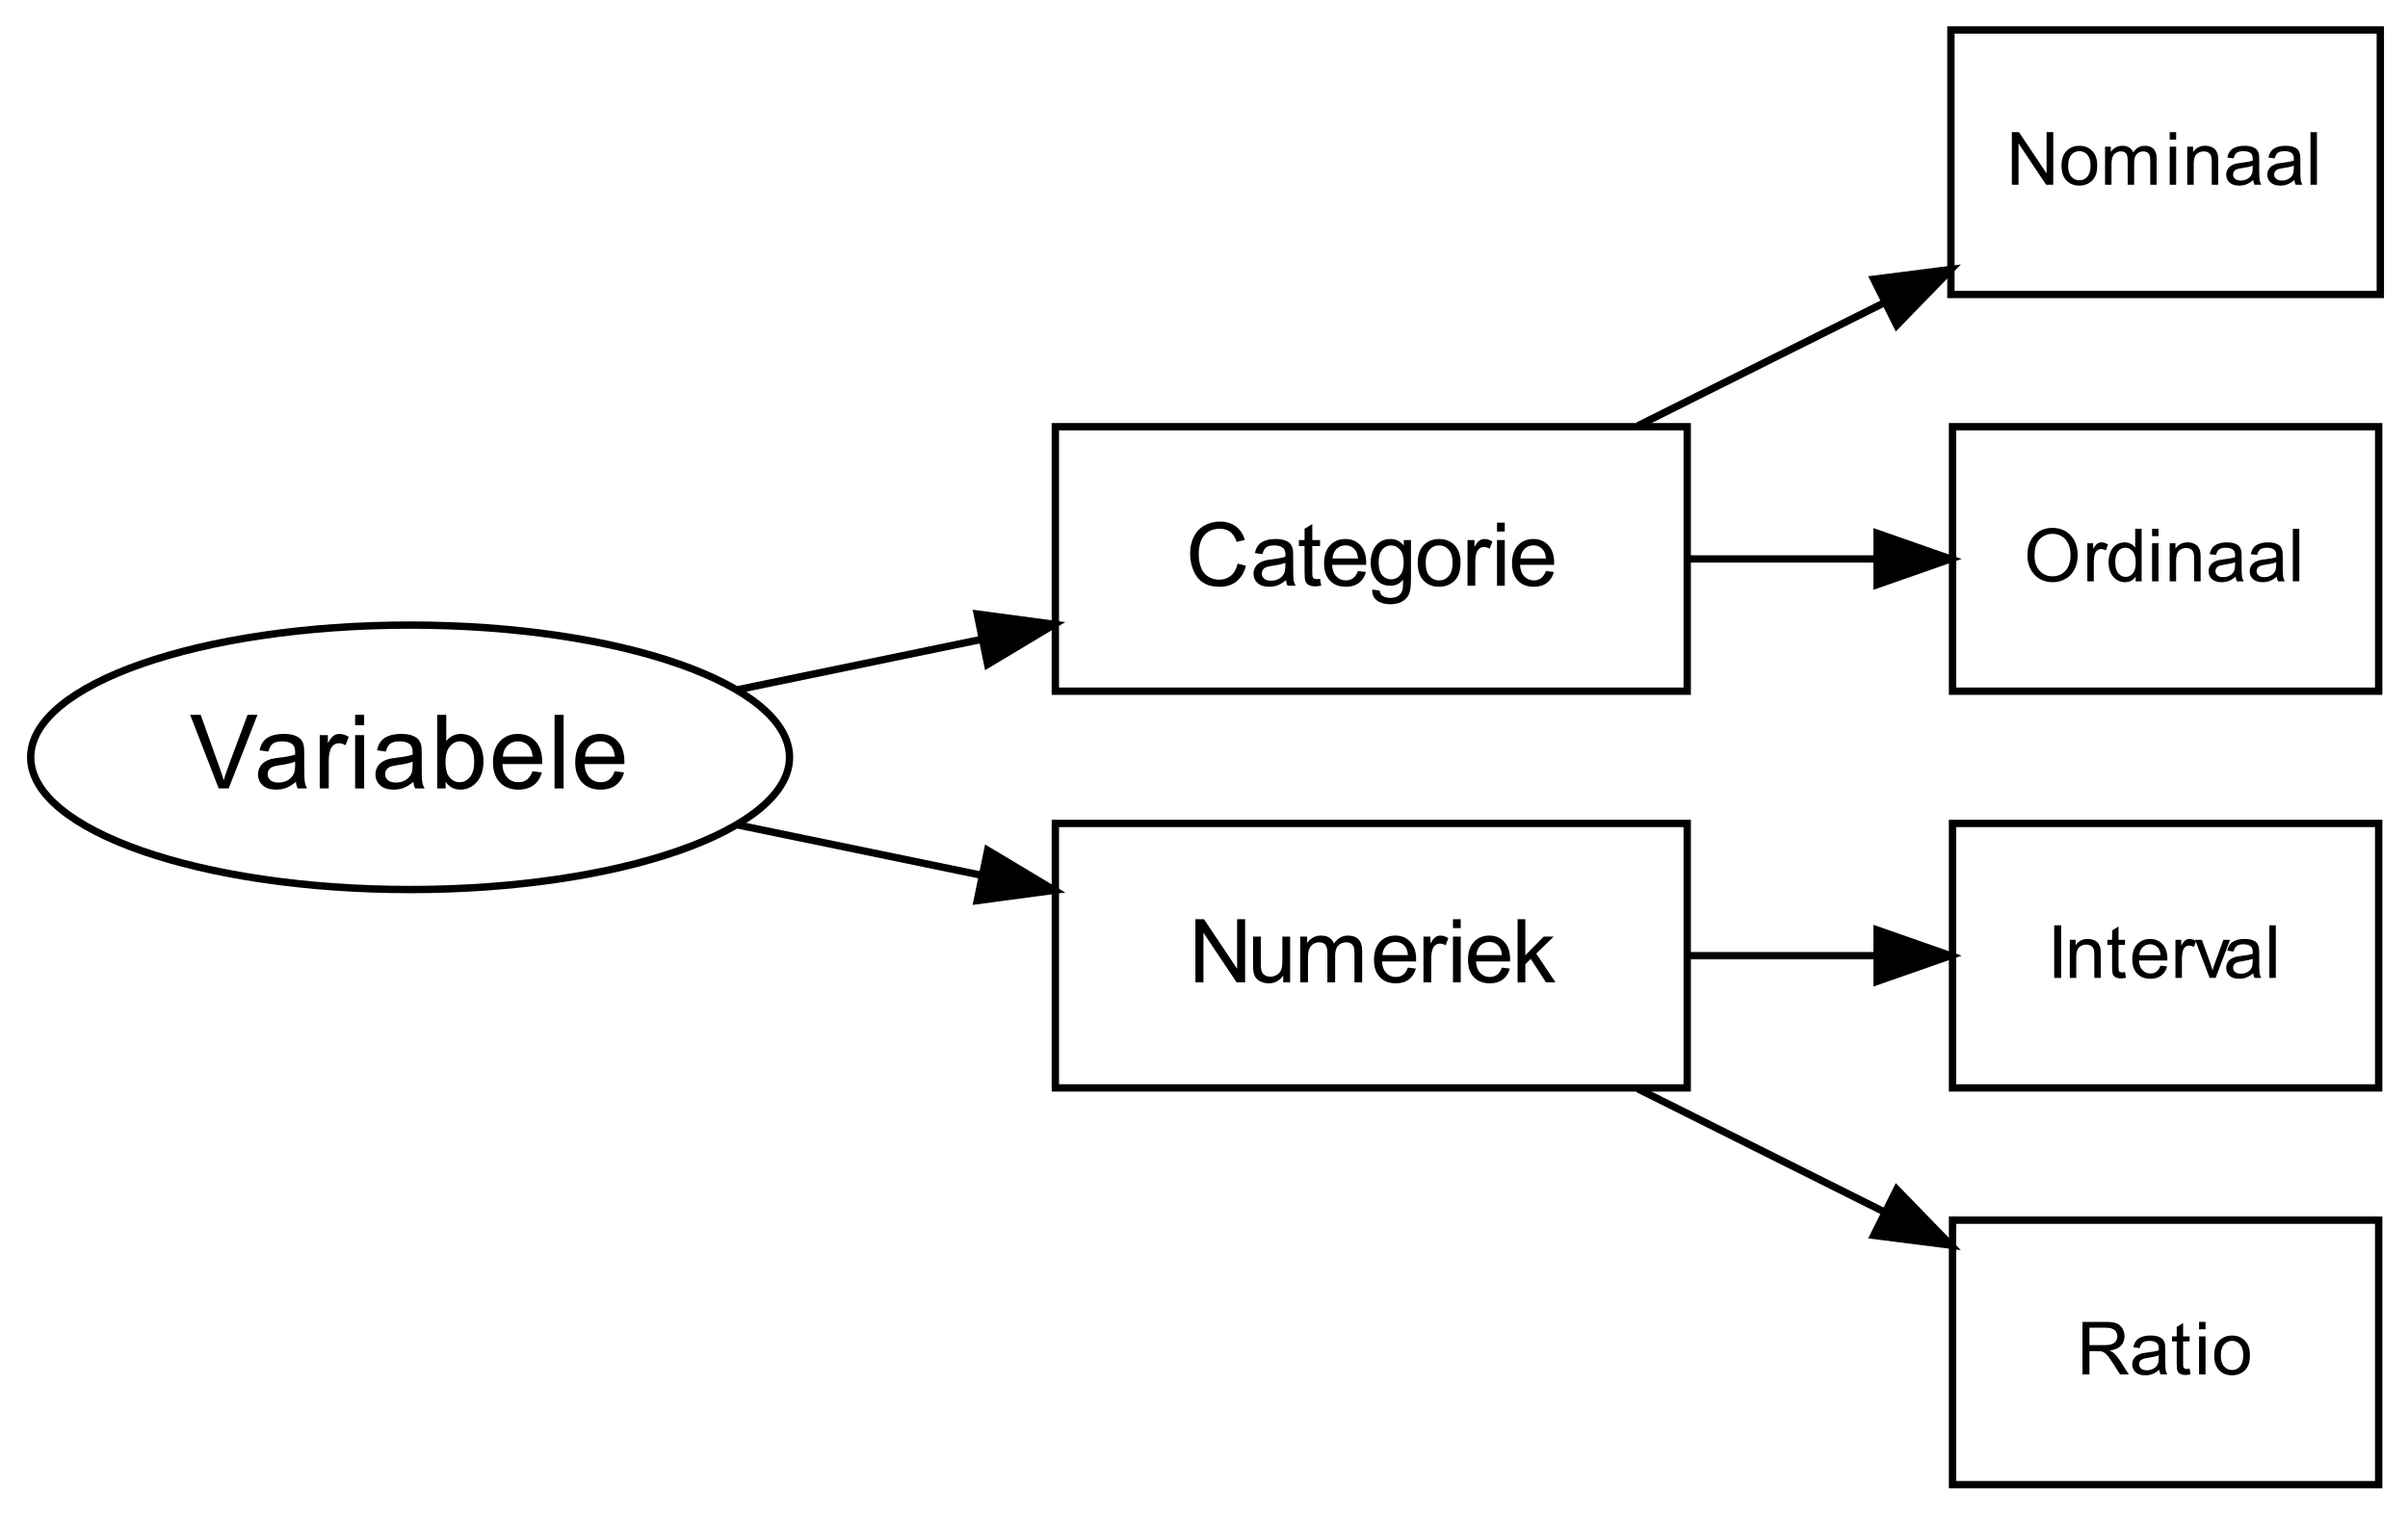 <?xml version="1.0" encoding="UTF-8"?>
<svg xmlns="http://www.w3.org/2000/svg" xmlns:xlink="http://www.w3.org/1999/xlink" width="410pt" height="258pt" viewBox="0 0 410 258" version="1.1">
<defs>
<g>
<symbol overflow="visible" id="glyph0-0">
<path style="stroke:none;" d="M 2.188 0 L 2.188 -10.941 L 10.941 -10.941 L 10.941 0 Z M 2.461 -0.273 L 10.668 -0.273 L 10.668 -10.668 L 2.461 -10.668 Z M 2.461 -0.273 "/>
</symbol>
<symbol overflow="visible" id="glyph0-1">
<path style="stroke:none;" d="M 4.934 0 L 0.078 -12.531 L 1.871 -12.531 L 5.129 -3.43 C 5.387 -2.695 5.609 -2.012 5.789 -1.375 C 5.98 -2.059 6.203 -2.742 6.461 -3.43 L 9.848 -12.531 L 11.539 -12.531 L 6.633 0 Z M 4.934 0 "/>
</symbol>
<symbol overflow="visible" id="glyph0-2">
<path style="stroke:none;" d="M 7.078 -1.121 C 6.508 -0.633 5.957 -0.293 5.43 -0.094 C 4.902 0.105 4.336 0.203 3.734 0.207 C 2.734 0.203 1.969 -0.035 1.434 -0.523 C 0.898 -1.008 0.633 -1.633 0.633 -2.395 C 0.633 -2.836 0.73 -3.242 0.934 -3.609 C 1.133 -3.977 1.398 -4.27 1.73 -4.496 C 2.055 -4.715 2.426 -4.883 2.84 -5 C 3.141 -5.078 3.598 -5.156 4.207 -5.23 C 5.449 -5.375 6.363 -5.551 6.949 -5.762 C 6.953 -5.969 6.953 -6.105 6.957 -6.164 C 6.953 -6.789 6.809 -7.23 6.523 -7.488 C 6.125 -7.836 5.543 -8.008 4.77 -8.012 C 4.043 -8.008 3.508 -7.883 3.164 -7.629 C 2.82 -7.375 2.566 -6.926 2.402 -6.281 L 0.898 -6.488 C 1.031 -7.129 1.258 -7.648 1.57 -8.047 C 1.883 -8.441 2.336 -8.75 2.93 -8.965 C 3.523 -9.176 4.211 -9.281 4.992 -9.285 C 5.766 -9.281 6.395 -9.191 6.883 -9.012 C 7.363 -8.828 7.719 -8.598 7.949 -8.32 C 8.176 -8.043 8.336 -7.691 8.43 -7.273 C 8.477 -7.008 8.5 -6.535 8.504 -5.855 L 8.504 -3.805 C 8.5 -2.371 8.535 -1.469 8.602 -1.09 C 8.668 -0.707 8.797 -0.344 8.992 0 L 7.387 0 C 7.227 -0.32 7.125 -0.691 7.078 -1.121 Z M 6.949 -4.555 C 6.391 -4.324 5.551 -4.133 4.438 -3.977 C 3.801 -3.883 3.355 -3.781 3.094 -3.668 C 2.832 -3.551 2.629 -3.383 2.488 -3.168 C 2.344 -2.945 2.273 -2.703 2.273 -2.438 C 2.273 -2.023 2.426 -1.68 2.738 -1.41 C 3.047 -1.133 3.504 -0.996 4.102 -1 C 4.695 -0.996 5.223 -1.125 5.684 -1.387 C 6.145 -1.645 6.484 -2 6.703 -2.453 C 6.867 -2.801 6.949 -3.312 6.949 -3.992 Z M 6.949 -4.555 "/>
</symbol>
<symbol overflow="visible" id="glyph0-3">
<path style="stroke:none;" d="M 1.137 0 L 1.137 -9.078 L 2.523 -9.078 L 2.523 -7.703 C 2.871 -8.344 3.195 -8.77 3.5 -8.977 C 3.797 -9.18 4.129 -9.281 4.488 -9.285 C 5.004 -9.281 5.531 -9.117 6.07 -8.789 L 5.539 -7.359 C 5.16 -7.582 4.785 -7.691 4.41 -7.695 C 4.07 -7.691 3.77 -7.59 3.504 -7.391 C 3.234 -7.184 3.043 -6.902 2.934 -6.547 C 2.758 -5.996 2.672 -5.398 2.676 -4.754 L 2.676 0 Z M 1.137 0 "/>
</symbol>
<symbol overflow="visible" id="glyph0-4">
<path style="stroke:none;" d="M 1.164 -10.762 L 1.164 -12.531 L 2.703 -12.531 L 2.703 -10.762 Z M 1.164 0 L 1.164 -9.078 L 2.703 -9.078 L 2.703 0 Z M 1.164 0 "/>
</symbol>
<symbol overflow="visible" id="glyph0-5">
<path style="stroke:none;" d="M 2.574 0 L 1.145 0 L 1.145 -12.531 L 2.684 -12.531 L 2.684 -8.062 C 3.332 -8.875 4.16 -9.281 5.172 -9.285 C 5.727 -9.281 6.254 -9.168 6.754 -8.945 C 7.25 -8.719 7.66 -8.402 7.988 -7.996 C 8.309 -7.586 8.562 -7.094 8.746 -6.523 C 8.926 -5.945 9.016 -5.332 9.02 -4.676 C 9.016 -3.121 8.633 -1.918 7.863 -1.066 C 7.094 -0.219 6.168 0.203 5.094 0.207 C 4.02 0.203 3.18 -0.242 2.574 -1.137 Z M 2.555 -4.609 C 2.555 -3.52 2.703 -2.734 3 -2.25 C 3.484 -1.453 4.137 -1.055 4.965 -1.059 C 5.637 -1.055 6.219 -1.348 6.711 -1.934 C 7.195 -2.52 7.441 -3.391 7.445 -4.547 C 7.441 -5.73 7.207 -6.605 6.738 -7.172 C 6.27 -7.734 5.699 -8.016 5.035 -8.02 C 4.359 -8.016 3.777 -7.723 3.289 -7.141 C 2.797 -6.555 2.555 -5.711 2.555 -4.609 Z M 2.555 -4.609 "/>
</symbol>
<symbol overflow="visible" id="glyph0-6">
<path style="stroke:none;" d="M 7.367 -2.922 L 8.957 -2.727 C 8.703 -1.793 8.238 -1.074 7.562 -0.562 C 6.883 -0.051 6.016 0.203 4.965 0.207 C 3.637 0.203 2.586 -0.203 1.809 -1.02 C 1.027 -1.84 0.637 -2.984 0.641 -4.461 C 0.637 -5.984 1.031 -7.172 1.82 -8.02 C 2.605 -8.859 3.625 -9.281 4.883 -9.285 C 6.094 -9.281 7.086 -8.867 7.855 -8.043 C 8.625 -7.215 9.012 -6.051 9.012 -4.555 C 9.012 -4.461 9.008 -4.324 9 -4.145 L 2.23 -4.145 C 2.285 -3.145 2.566 -2.383 3.078 -1.852 C 3.582 -1.32 4.215 -1.055 4.977 -1.059 C 5.535 -1.055 6.016 -1.203 6.418 -1.504 C 6.816 -1.797 7.133 -2.27 7.367 -2.922 Z M 2.316 -5.41 L 7.387 -5.41 C 7.316 -6.172 7.121 -6.746 6.805 -7.129 C 6.312 -7.719 5.68 -8.016 4.898 -8.02 C 4.191 -8.016 3.598 -7.777 3.117 -7.309 C 2.633 -6.832 2.363 -6.199 2.316 -5.41 Z M 2.316 -5.41 "/>
</symbol>
<symbol overflow="visible" id="glyph0-7">
<path style="stroke:none;" d="M 1.121 0 L 1.121 -12.531 L 2.66 -12.531 L 2.66 0 Z M 1.121 0 "/>
</symbol>
<symbol overflow="visible" id="glyph1-0">
<path style="stroke:none;" d="M 1.875 0 L 1.875 -9.379 L 9.379 -9.379 L 9.379 0 Z M 2.109 -0.234 L 9.145 -0.234 L 9.145 -9.145 L 2.109 -9.145 Z M 2.109 -0.234 "/>
</symbol>
<symbol overflow="visible" id="glyph1-1">
<path style="stroke:none;" d="M 8.82 -3.766 L 10.242 -3.406 C 9.945 -2.234 9.406 -1.344 8.633 -0.734 C 7.855 -0.121 6.91 0.18 5.797 0.184 C 4.633 0.18 3.691 -0.051 2.969 -0.523 C 2.242 -0.992 1.691 -1.676 1.312 -2.57 C 0.934 -3.465 0.742 -4.426 0.746 -5.453 C 0.742 -6.566 0.957 -7.543 1.387 -8.379 C 1.812 -9.211 2.422 -9.844 3.211 -10.277 C 4 -10.707 4.867 -10.922 5.816 -10.926 C 6.891 -10.922 7.793 -10.648 8.527 -10.105 C 9.258 -9.555 9.77 -8.785 10.059 -7.797 L 8.66 -7.465 C 8.41 -8.246 8.047 -8.812 7.578 -9.172 C 7.102 -9.523 6.508 -9.703 5.789 -9.707 C 4.961 -9.703 4.27 -9.504 3.719 -9.113 C 3.16 -8.715 2.77 -8.184 2.547 -7.52 C 2.32 -6.848 2.207 -6.16 2.211 -5.457 C 2.207 -4.543 2.34 -3.746 2.609 -3.066 C 2.875 -2.379 3.289 -1.871 3.852 -1.535 C 4.41 -1.199 5.02 -1.031 5.68 -1.031 C 6.473 -1.031 7.148 -1.258 7.699 -1.719 C 8.25 -2.176 8.621 -2.859 8.82 -3.766 Z M 8.82 -3.766 "/>
</symbol>
<symbol overflow="visible" id="glyph1-2">
<path style="stroke:none;" d="M 6.066 -0.961 C 5.574 -0.543 5.105 -0.246 4.656 -0.078 C 4.203 0.094 3.719 0.176 3.203 0.176 C 2.344 0.176 1.688 -0.031 1.23 -0.449 C 0.77 -0.867 0.539 -1.402 0.543 -2.051 C 0.539 -2.434 0.625 -2.781 0.801 -3.098 C 0.973 -3.41 1.199 -3.664 1.484 -3.855 C 1.762 -4.043 2.078 -4.184 2.434 -4.285 C 2.688 -4.352 3.078 -4.418 3.605 -4.484 C 4.668 -4.609 5.453 -4.762 5.957 -4.938 C 5.961 -5.117 5.965 -5.23 5.965 -5.281 C 5.965 -5.816 5.84 -6.195 5.59 -6.418 C 5.254 -6.715 4.754 -6.867 4.09 -6.867 C 3.465 -6.867 3.004 -6.758 2.711 -6.539 C 2.414 -6.32 2.195 -5.934 2.059 -5.387 L 0.77 -5.562 C 0.883 -6.109 1.078 -6.555 1.348 -6.898 C 1.613 -7.234 2 -7.496 2.512 -7.68 C 3.016 -7.863 3.605 -7.957 4.277 -7.957 C 4.941 -7.957 5.48 -7.879 5.898 -7.723 C 6.309 -7.566 6.613 -7.367 6.812 -7.133 C 7.008 -6.891 7.145 -6.594 7.227 -6.234 C 7.266 -6.008 7.289 -5.602 7.289 -5.02 L 7.289 -3.262 C 7.289 -2.031 7.316 -1.254 7.375 -0.934 C 7.43 -0.605 7.539 -0.297 7.707 0 L 6.332 0 C 6.191 -0.273 6.102 -0.594 6.066 -0.961 Z M 5.957 -3.906 C 5.477 -3.707 4.758 -3.539 3.805 -3.406 C 3.258 -3.324 2.875 -3.238 2.652 -3.141 C 2.426 -3.043 2.254 -2.898 2.133 -2.715 C 2.008 -2.523 1.945 -2.316 1.949 -2.09 C 1.945 -1.734 2.078 -1.441 2.348 -1.207 C 2.609 -0.973 3 -0.855 3.516 -0.855 C 4.023 -0.855 4.473 -0.965 4.871 -1.188 C 5.262 -1.41 5.555 -1.715 5.746 -2.102 C 5.883 -2.398 5.953 -2.84 5.957 -3.422 Z M 5.957 -3.906 "/>
</symbol>
<symbol overflow="visible" id="glyph1-3">
<path style="stroke:none;" d="M 3.867 -1.18 L 4.059 -0.016 C 3.688 0.062 3.355 0.098 3.062 0.102 C 2.582 0.098 2.211 0.027 1.949 -0.125 C 1.684 -0.273 1.496 -0.473 1.391 -0.719 C 1.281 -0.965 1.23 -1.484 1.23 -2.277 L 1.23 -6.754 L 0.266 -6.754 L 0.266 -7.781 L 1.23 -7.781 L 1.23 -9.707 L 2.543 -10.5 L 2.543 -7.781 L 3.867 -7.781 L 3.867 -6.754 L 2.543 -6.754 L 2.543 -2.207 C 2.543 -1.828 2.566 -1.586 2.613 -1.48 C 2.66 -1.371 2.734 -1.285 2.84 -1.223 C 2.941 -1.156 3.09 -1.125 3.289 -1.129 C 3.434 -1.125 3.629 -1.141 3.867 -1.18 Z M 3.867 -1.18 "/>
</symbol>
<symbol overflow="visible" id="glyph1-4">
<path style="stroke:none;" d="M 6.316 -2.508 L 7.68 -2.336 C 7.461 -1.539 7.062 -0.922 6.484 -0.484 C 5.902 -0.043 5.16 0.176 4.258 0.176 C 3.117 0.176 2.215 -0.172 1.551 -0.875 C 0.883 -1.57 0.551 -2.555 0.551 -3.824 C 0.551 -5.133 0.887 -6.148 1.559 -6.871 C 2.23 -7.594 3.105 -7.957 4.184 -7.957 C 5.223 -7.957 6.07 -7.602 6.734 -6.895 C 7.391 -6.184 7.723 -5.188 7.723 -3.906 C 7.723 -3.824 7.719 -3.707 7.715 -3.555 L 1.914 -3.555 C 1.957 -2.695 2.199 -2.039 2.637 -1.59 C 3.07 -1.133 3.613 -0.906 4.266 -0.91 C 4.746 -0.906 5.156 -1.035 5.5 -1.289 C 5.84 -1.543 6.113 -1.949 6.316 -2.508 Z M 1.984 -4.637 L 6.332 -4.637 C 6.27 -5.289 6.102 -5.781 5.832 -6.109 C 5.41 -6.617 4.867 -6.871 4.199 -6.875 C 3.59 -6.871 3.078 -6.668 2.668 -6.266 C 2.254 -5.855 2.027 -5.312 1.984 -4.637 Z M 1.984 -4.637 "/>
</symbol>
<symbol overflow="visible" id="glyph1-5">
<path style="stroke:none;" d="M 0.746 0.645 L 2.031 0.836 C 2.082 1.23 2.23 1.52 2.477 1.699 C 2.801 1.941 3.246 2.062 3.816 2.066 C 4.426 2.062 4.898 1.941 5.23 1.699 C 5.562 1.453 5.789 1.109 5.906 0.676 C 5.973 0.402 6.004 -0.16 6 -1.02 C 5.422 -0.34 4.703 0 3.848 0 C 2.773 0 1.945 -0.383 1.363 -1.156 C 0.773 -1.926 0.48 -2.852 0.484 -3.934 C 0.48 -4.672 0.613 -5.359 0.887 -5.988 C 1.152 -6.617 1.543 -7.102 2.055 -7.445 C 2.562 -7.785 3.164 -7.957 3.855 -7.957 C 4.77 -7.957 5.523 -7.586 6.125 -6.844 L 6.125 -7.781 L 7.344 -7.781 L 7.344 -1.055 C 7.34 0.156 7.219 1.012 6.973 1.52 C 6.723 2.02 6.328 2.418 5.797 2.715 C 5.258 3.004 4.602 3.152 3.824 3.156 C 2.895 3.152 2.145 2.945 1.574 2.531 C 1 2.113 0.723 1.484 0.746 0.645 Z M 1.84 -4.031 C 1.84 -3.008 2.039 -2.262 2.445 -1.793 C 2.848 -1.324 3.359 -1.09 3.973 -1.09 C 4.574 -1.09 5.078 -1.32 5.492 -1.789 C 5.898 -2.254 6.105 -2.988 6.109 -3.984 C 6.105 -4.938 5.895 -5.656 5.477 -6.141 C 5.051 -6.625 4.543 -6.867 3.949 -6.867 C 3.363 -6.867 2.863 -6.629 2.453 -6.152 C 2.043 -5.676 1.84 -4.969 1.84 -4.031 Z M 1.84 -4.031 "/>
</symbol>
<symbol overflow="visible" id="glyph1-6">
<path style="stroke:none;" d="M 0.5 -3.891 C 0.496 -5.328 0.898 -6.395 1.699 -7.094 C 2.367 -7.668 3.184 -7.957 4.148 -7.957 C 5.219 -7.957 6.09 -7.605 6.77 -6.906 C 7.445 -6.203 7.785 -5.234 7.789 -4 C 7.785 -2.996 7.637 -2.207 7.336 -1.637 C 7.035 -1.059 6.598 -0.613 6.023 -0.301 C 5.449 0.02 4.824 0.176 4.148 0.176 C 3.055 0.176 2.172 -0.172 1.504 -0.871 C 0.832 -1.566 0.496 -2.574 0.5 -3.891 Z M 1.855 -3.891 C 1.852 -2.891 2.066 -2.145 2.504 -1.652 C 2.934 -1.156 3.484 -0.906 4.148 -0.91 C 4.801 -0.906 5.344 -1.156 5.781 -1.656 C 6.215 -2.152 6.434 -2.91 6.434 -3.934 C 6.434 -4.895 6.215 -5.625 5.777 -6.121 C 5.34 -6.617 4.797 -6.867 4.148 -6.867 C 3.484 -6.867 2.934 -6.617 2.504 -6.125 C 2.066 -5.629 1.852 -4.887 1.855 -3.891 Z M 1.855 -3.891 "/>
</symbol>
<symbol overflow="visible" id="glyph1-7">
<path style="stroke:none;" d="M 0.973 0 L 0.973 -7.781 L 2.16 -7.781 L 2.16 -6.602 C 2.461 -7.152 2.742 -7.516 3 -7.691 C 3.258 -7.867 3.539 -7.957 3.848 -7.957 C 4.289 -7.957 4.742 -7.812 5.203 -7.531 L 4.75 -6.309 C 4.426 -6.496 4.102 -6.59 3.781 -6.594 C 3.488 -6.59 3.23 -6.504 3.004 -6.332 C 2.773 -6.156 2.609 -5.918 2.512 -5.613 C 2.363 -5.145 2.289 -4.629 2.293 -4.074 L 2.293 0 Z M 0.973 0 "/>
</symbol>
<symbol overflow="visible" id="glyph1-8">
<path style="stroke:none;" d="M 0.996 -9.227 L 0.996 -10.742 L 2.316 -10.742 L 2.316 -9.227 Z M 0.996 0 L 0.996 -7.781 L 2.316 -7.781 L 2.316 0 Z M 0.996 0 "/>
</symbol>
<symbol overflow="visible" id="glyph1-9">
<path style="stroke:none;" d="M 1.145 0 L 1.145 -10.742 L 2.602 -10.742 L 8.242 -2.309 L 8.242 -10.742 L 9.605 -10.742 L 9.605 0 L 8.148 0 L 2.508 -8.441 L 2.508 0 Z M 1.145 0 "/>
</symbol>
<symbol overflow="visible" id="glyph1-10">
<path style="stroke:none;" d="M 6.09 0 L 6.09 -1.145 C 5.48 -0.262 4.66 0.176 3.621 0.176 C 3.16 0.176 2.73 0.09 2.332 -0.086 C 1.934 -0.262 1.637 -0.484 1.445 -0.75 C 1.25 -1.016 1.113 -1.34 1.039 -1.73 C 0.984 -1.984 0.961 -2.395 0.961 -2.961 L 0.961 -7.781 L 2.277 -7.781 L 2.277 -3.465 C 2.273 -2.773 2.301 -2.312 2.359 -2.074 C 2.441 -1.727 2.617 -1.453 2.887 -1.258 C 3.152 -1.059 3.484 -0.961 3.883 -0.961 C 4.277 -0.961 4.648 -1.059 4.996 -1.262 C 5.34 -1.461 5.586 -1.738 5.73 -2.09 C 5.875 -2.438 5.945 -2.945 5.949 -3.613 L 5.949 -7.781 L 7.27 -7.781 L 7.27 0 Z M 6.09 0 "/>
</symbol>
<symbol overflow="visible" id="glyph1-11">
<path style="stroke:none;" d="M 0.988 0 L 0.988 -7.781 L 2.168 -7.781 L 2.168 -6.691 C 2.41 -7.07 2.734 -7.375 3.141 -7.609 C 3.547 -7.84 4.008 -7.957 4.527 -7.957 C 5.102 -7.957 5.574 -7.836 5.945 -7.598 C 6.312 -7.355 6.574 -7.02 6.727 -6.594 C 7.34 -7.5 8.141 -7.957 9.129 -7.957 C 9.902 -7.957 10.496 -7.742 10.91 -7.316 C 11.324 -6.887 11.531 -6.227 11.535 -5.34 L 11.535 0 L 10.223 0 L 10.223 -4.902 C 10.219 -5.426 10.176 -5.805 10.094 -6.039 C 10.004 -6.27 9.848 -6.457 9.629 -6.602 C 9.402 -6.738 9.141 -6.809 8.836 -6.812 C 8.289 -6.809 7.832 -6.625 7.473 -6.266 C 7.109 -5.898 6.93 -5.316 6.934 -4.52 L 6.934 0 L 5.613 0 L 5.613 -5.055 C 5.613 -5.637 5.504 -6.074 5.289 -6.371 C 5.074 -6.66 4.723 -6.809 4.234 -6.812 C 3.863 -6.809 3.52 -6.711 3.207 -6.52 C 2.887 -6.32 2.66 -6.035 2.52 -5.664 C 2.379 -5.285 2.309 -4.742 2.309 -4.039 L 2.309 0 Z M 0.988 0 "/>
</symbol>
<symbol overflow="visible" id="glyph1-12">
<path style="stroke:none;" d="M 0.996 0 L 0.996 -10.742 L 2.316 -10.742 L 2.316 -4.617 L 5.438 -7.781 L 7.145 -7.781 L 4.168 -4.895 L 7.445 0 L 5.816 0 L 3.246 -3.98 L 2.316 -3.086 L 2.316 0 Z M 0.996 0 "/>
</symbol>
<symbol overflow="visible" id="glyph2-0">
<path style="stroke:none;" d="M 1.562 0 L 1.562 -7.816 L 7.816 -7.816 L 7.816 0 Z M 1.758 -0.195 L 7.621 -0.195 L 7.621 -7.621 L 1.758 -7.621 Z M 1.758 -0.195 "/>
</symbol>
<symbol overflow="visible" id="glyph2-1">
<path style="stroke:none;" d="M 0.953 0 L 0.953 -8.953 L 2.168 -8.953 L 6.871 -1.922 L 6.871 -8.953 L 8.004 -8.953 L 8.004 0 L 6.789 0 L 2.09 -7.035 L 2.09 0 Z M 0.953 0 "/>
</symbol>
<symbol overflow="visible" id="glyph2-2">
<path style="stroke:none;" d="M 0.414 -3.242 C 0.41 -4.438 0.746 -5.328 1.418 -5.91 C 1.973 -6.391 2.652 -6.633 3.457 -6.633 C 4.348 -6.633 5.074 -6.34 5.641 -5.754 C 6.207 -5.168 6.492 -4.359 6.492 -3.332 C 6.492 -2.496 6.363 -1.84 6.113 -1.363 C 5.859 -0.883 5.496 -0.512 5.02 -0.25 C 4.539 0.016 4.02 0.145 3.457 0.148 C 2.547 0.145 1.812 -0.145 1.254 -0.727 C 0.691 -1.309 0.41 -2.145 0.414 -3.242 Z M 1.543 -3.242 C 1.539 -2.406 1.723 -1.785 2.086 -1.375 C 2.449 -0.961 2.906 -0.754 3.457 -0.758 C 4 -0.754 4.453 -0.961 4.816 -1.379 C 5.176 -1.793 5.355 -2.426 5.359 -3.277 C 5.355 -4.074 5.172 -4.684 4.812 -5.102 C 4.445 -5.512 3.996 -5.719 3.457 -5.723 C 2.906 -5.719 2.449 -5.512 2.086 -5.105 C 1.723 -4.691 1.539 -4.07 1.543 -3.242 Z M 1.543 -3.242 "/>
</symbol>
<symbol overflow="visible" id="glyph2-3">
<path style="stroke:none;" d="M 0.824 0 L 0.824 -6.484 L 1.809 -6.484 L 1.809 -5.574 C 2.008 -5.887 2.277 -6.145 2.617 -6.34 C 2.953 -6.535 3.34 -6.633 3.773 -6.633 C 4.25 -6.633 4.641 -6.531 4.953 -6.332 C 5.258 -6.129 5.477 -5.852 5.605 -5.496 C 6.117 -6.254 6.785 -6.633 7.609 -6.633 C 8.25 -6.633 8.742 -6.453 9.09 -6.098 C 9.434 -5.738 9.609 -5.191 9.609 -4.453 L 9.609 0 L 8.52 0 L 8.52 -4.086 C 8.52 -4.523 8.48 -4.84 8.41 -5.035 C 8.336 -5.223 8.207 -5.379 8.023 -5.5 C 7.832 -5.617 7.613 -5.676 7.363 -5.68 C 6.906 -5.676 6.527 -5.523 6.227 -5.223 C 5.926 -4.918 5.777 -4.434 5.777 -3.766 L 5.777 0 L 4.676 0 L 4.676 -4.215 C 4.676 -4.699 4.586 -5.066 4.406 -5.312 C 4.227 -5.555 3.934 -5.676 3.531 -5.68 C 3.219 -5.676 2.934 -5.594 2.672 -5.434 C 2.406 -5.27 2.215 -5.031 2.098 -4.719 C 1.98 -4.402 1.922 -3.953 1.922 -3.363 L 1.922 0 Z M 0.824 0 "/>
</symbol>
<symbol overflow="visible" id="glyph2-4">
<path style="stroke:none;" d="M 0.832 -7.688 L 0.832 -8.953 L 1.93 -8.953 L 1.93 -7.688 Z M 0.832 0 L 0.832 -6.484 L 1.93 -6.484 L 1.93 0 Z M 0.832 0 "/>
</symbol>
<symbol overflow="visible" id="glyph2-5">
<path style="stroke:none;" d="M 0.824 0 L 0.824 -6.484 L 1.812 -6.484 L 1.812 -5.562 C 2.285 -6.273 2.977 -6.633 3.879 -6.633 C 4.27 -6.633 4.625 -6.562 4.953 -6.422 C 5.277 -6.281 5.523 -6.094 5.688 -5.867 C 5.848 -5.637 5.961 -5.367 6.031 -5.055 C 6.07 -4.848 6.094 -4.492 6.094 -3.988 L 6.094 0 L 4.996 0 L 4.996 -3.945 C 4.992 -4.391 4.949 -4.727 4.867 -4.949 C 4.777 -5.168 4.625 -5.344 4.41 -5.48 C 4.191 -5.609 3.938 -5.676 3.645 -5.68 C 3.176 -5.676 2.77 -5.527 2.43 -5.234 C 2.09 -4.934 1.922 -4.371 1.922 -3.543 L 1.922 0 Z M 0.824 0 "/>
</symbol>
<symbol overflow="visible" id="glyph2-6">
<path style="stroke:none;" d="M 5.055 -0.801 C 4.645 -0.453 4.254 -0.207 3.879 -0.066 C 3.504 0.078 3.098 0.145 2.668 0.148 C 1.953 0.145 1.406 -0.027 1.027 -0.375 C 0.641 -0.723 0.449 -1.168 0.453 -1.711 C 0.449 -2.027 0.523 -2.316 0.668 -2.578 C 0.812 -2.84 1 -3.051 1.234 -3.211 C 1.465 -3.367 1.73 -3.484 2.027 -3.57 C 2.242 -3.625 2.566 -3.684 3.004 -3.738 C 3.891 -3.84 4.543 -3.965 4.965 -4.117 C 4.965 -4.262 4.969 -4.355 4.969 -4.402 C 4.969 -4.848 4.863 -5.164 4.66 -5.348 C 4.375 -5.594 3.957 -5.719 3.406 -5.723 C 2.887 -5.719 2.508 -5.629 2.262 -5.449 C 2.016 -5.27 1.832 -4.949 1.715 -4.488 L 0.641 -4.633 C 0.734 -5.09 0.898 -5.461 1.125 -5.746 C 1.348 -6.027 1.668 -6.246 2.094 -6.402 C 2.516 -6.555 3.008 -6.633 3.566 -6.633 C 4.117 -6.633 4.566 -6.566 4.914 -6.438 C 5.258 -6.305 5.512 -6.141 5.676 -5.945 C 5.836 -5.746 5.949 -5.496 6.02 -5.195 C 6.051 -5.004 6.07 -4.668 6.074 -4.184 L 6.074 -2.719 C 6.07 -1.695 6.094 -1.047 6.145 -0.777 C 6.188 -0.504 6.281 -0.246 6.422 0 L 5.277 0 C 5.16 -0.227 5.086 -0.492 5.055 -0.801 Z M 4.965 -3.254 C 4.562 -3.09 3.965 -2.953 3.168 -2.84 C 2.715 -2.773 2.395 -2.699 2.211 -2.617 C 2.02 -2.535 1.875 -2.418 1.777 -2.262 C 1.672 -2.105 1.621 -1.93 1.625 -1.742 C 1.621 -1.445 1.734 -1.203 1.957 -1.008 C 2.176 -0.812 2.5 -0.715 2.93 -0.715 C 3.352 -0.715 3.727 -0.805 4.059 -0.992 C 4.387 -1.172 4.629 -1.426 4.789 -1.754 C 4.902 -1.996 4.961 -2.363 4.965 -2.852 Z M 4.965 -3.254 "/>
</symbol>
<symbol overflow="visible" id="glyph2-7">
<path style="stroke:none;" d="M 0.801 0 L 0.801 -8.953 L 1.898 -8.953 L 1.898 0 Z M 0.801 0 "/>
</symbol>
<symbol overflow="visible" id="glyph2-8">
<path style="stroke:none;" d="M 0.605 -4.359 C 0.602 -5.844 1 -7.004 1.801 -7.848 C 2.598 -8.684 3.629 -9.105 4.891 -9.109 C 5.715 -9.105 6.461 -8.906 7.125 -8.516 C 7.789 -8.117 8.293 -7.57 8.641 -6.867 C 8.988 -6.16 9.164 -5.359 9.164 -4.465 C 9.164 -3.555 8.98 -2.742 8.613 -2.027 C 8.246 -1.309 7.727 -0.766 7.059 -0.398 C 6.383 -0.031 5.66 0.152 4.887 0.152 C 4.043 0.152 3.289 -0.051 2.625 -0.457 C 1.961 -0.863 1.457 -1.418 1.117 -2.125 C 0.773 -2.824 0.602 -3.57 0.605 -4.359 Z M 1.824 -4.34 C 1.82 -3.258 2.113 -2.406 2.695 -1.789 C 3.273 -1.164 4 -0.855 4.879 -0.859 C 5.766 -0.855 6.5 -1.168 7.078 -1.801 C 7.656 -2.426 7.945 -3.316 7.945 -4.469 C 7.945 -5.195 7.82 -5.832 7.574 -6.375 C 7.328 -6.918 6.969 -7.34 6.492 -7.641 C 6.016 -7.938 5.484 -8.086 4.898 -8.09 C 4.059 -8.086 3.336 -7.797 2.73 -7.227 C 2.125 -6.648 1.82 -5.688 1.824 -4.34 Z M 1.824 -4.34 "/>
</symbol>
<symbol overflow="visible" id="glyph2-9">
<path style="stroke:none;" d="M 0.812 0 L 0.812 -6.484 L 1.801 -6.484 L 1.801 -5.5 C 2.051 -5.957 2.285 -6.262 2.5 -6.41 C 2.711 -6.559 2.945 -6.633 3.207 -6.633 C 3.574 -6.633 3.953 -6.512 4.336 -6.277 L 3.957 -5.258 C 3.684 -5.414 3.418 -5.496 3.152 -5.496 C 2.91 -5.496 2.691 -5.422 2.5 -5.277 C 2.309 -5.133 2.172 -4.934 2.094 -4.676 C 1.969 -4.285 1.91 -3.855 1.91 -3.395 L 1.91 0 Z M 0.812 0 "/>
</symbol>
<symbol overflow="visible" id="glyph2-10">
<path style="stroke:none;" d="M 5.031 0 L 5.031 -0.816 C 4.617 -0.172 4.012 0.145 3.219 0.148 C 2.695 0.145 2.219 0.008 1.789 -0.277 C 1.352 -0.559 1.016 -0.957 0.781 -1.473 C 0.539 -1.98 0.422 -2.57 0.426 -3.234 C 0.422 -3.883 0.531 -4.469 0.75 -4.996 C 0.965 -5.523 1.289 -5.93 1.723 -6.211 C 2.152 -6.492 2.633 -6.633 3.168 -6.633 C 3.555 -6.633 3.902 -6.547 4.211 -6.383 C 4.516 -6.215 4.766 -6 4.957 -5.738 L 4.957 -8.953 L 6.051 -8.953 L 6.051 0 Z M 1.559 -3.234 C 1.559 -2.406 1.73 -1.785 2.082 -1.375 C 2.426 -0.961 2.84 -0.754 3.32 -0.758 C 3.801 -0.754 4.211 -0.953 4.547 -1.348 C 4.883 -1.738 5.051 -2.336 5.051 -3.145 C 5.051 -4.031 4.879 -4.684 4.535 -5.098 C 4.191 -5.512 3.77 -5.719 3.273 -5.723 C 2.781 -5.719 2.371 -5.52 2.047 -5.121 C 1.719 -4.723 1.559 -4.094 1.559 -3.234 Z M 1.559 -3.234 "/>
</symbol>
<symbol overflow="visible" id="glyph2-11">
<path style="stroke:none;" d="M 1.168 0 L 1.168 -8.953 L 2.352 -8.953 L 2.352 0 Z M 1.168 0 "/>
</symbol>
<symbol overflow="visible" id="glyph2-12">
<path style="stroke:none;" d="M 3.223 -0.984 L 3.383 -0.012 C 3.07 0.051 2.793 0.082 2.551 0.086 C 2.148 0.082 1.84 0.023 1.621 -0.102 C 1.398 -0.227 1.246 -0.395 1.16 -0.602 C 1.07 -0.805 1.023 -1.238 1.027 -1.898 L 1.027 -5.629 L 0.219 -5.629 L 0.219 -6.484 L 1.027 -6.484 L 1.027 -8.09 L 2.117 -8.75 L 2.117 -6.484 L 3.223 -6.484 L 3.223 -5.629 L 2.117 -5.629 L 2.117 -1.84 C 2.113 -1.523 2.133 -1.32 2.176 -1.23 C 2.211 -1.141 2.273 -1.07 2.363 -1.02 C 2.449 -0.965 2.578 -0.938 2.742 -0.941 C 2.863 -0.938 3.023 -0.953 3.223 -0.984 Z M 3.223 -0.984 "/>
</symbol>
<symbol overflow="visible" id="glyph2-13">
<path style="stroke:none;" d="M 5.262 -2.09 L 6.398 -1.949 C 6.219 -1.281 5.887 -0.766 5.402 -0.402 C 4.918 -0.035 4.297 0.145 3.547 0.148 C 2.594 0.145 1.844 -0.145 1.289 -0.727 C 0.734 -1.312 0.457 -2.133 0.457 -3.188 C 0.457 -4.277 0.738 -5.121 1.301 -5.727 C 1.863 -6.328 2.59 -6.633 3.488 -6.633 C 4.352 -6.633 5.062 -6.336 5.613 -5.746 C 6.16 -5.152 6.434 -4.32 6.438 -3.254 C 6.434 -3.184 6.43 -3.086 6.43 -2.961 L 1.594 -2.961 C 1.633 -2.246 1.832 -1.703 2.199 -1.324 C 2.559 -0.945 3.012 -0.754 3.555 -0.758 C 3.957 -0.754 4.301 -0.859 4.586 -1.074 C 4.867 -1.281 5.094 -1.621 5.262 -2.09 Z M 1.656 -3.863 L 5.277 -3.863 C 5.227 -4.406 5.086 -4.816 4.859 -5.094 C 4.508 -5.512 4.055 -5.723 3.5 -5.727 C 2.992 -5.723 2.57 -5.555 2.227 -5.219 C 1.883 -4.879 1.691 -4.426 1.656 -3.863 Z M 1.656 -3.863 "/>
</symbol>
<symbol overflow="visible" id="glyph2-14">
<path style="stroke:none;" d="M 2.625 0 L 0.16 -6.484 L 1.32 -6.484 L 2.711 -2.602 C 2.859 -2.18 2.996 -1.742 3.125 -1.293 C 3.219 -1.633 3.355 -2.043 3.535 -2.527 L 4.977 -6.484 L 6.105 -6.484 L 3.652 0 Z M 2.625 0 "/>
</symbol>
<symbol overflow="visible" id="glyph2-15">
<path style="stroke:none;" d="M 0.984 0 L 0.984 -8.953 L 4.953 -8.953 C 5.746 -8.953 6.352 -8.871 6.77 -8.711 C 7.184 -8.547 7.516 -8.262 7.766 -7.855 C 8.012 -7.445 8.137 -6.996 8.141 -6.508 C 8.137 -5.871 7.934 -5.336 7.523 -4.902 C 7.109 -4.465 6.473 -4.188 5.617 -4.074 C 5.926 -3.918 6.164 -3.77 6.332 -3.629 C 6.676 -3.309 7.004 -2.914 7.316 -2.438 L 8.871 0 L 7.383 0 L 6.199 -1.863 C 5.852 -2.398 5.566 -2.809 5.344 -3.094 C 5.117 -3.379 4.914 -3.578 4.742 -3.691 C 4.562 -3.805 4.383 -3.883 4.199 -3.934 C 4.062 -3.957 3.844 -3.973 3.543 -3.977 L 2.168 -3.977 L 2.168 0 Z M 2.168 -5 L 4.715 -5 C 5.254 -4.996 5.676 -5.055 5.984 -5.168 C 6.285 -5.277 6.52 -5.453 6.68 -5.703 C 6.836 -5.945 6.914 -6.215 6.918 -6.508 C 6.914 -6.93 6.762 -7.277 6.457 -7.551 C 6.148 -7.82 5.66 -7.957 5 -7.961 L 2.168 -7.961 Z M 2.168 -5 "/>
</symbol>
</g>
</defs>
<g id="surface179">
<path style="fill:none;stroke-width:1;stroke-linecap:butt;stroke-linejoin:miter;stroke:rgb(0%,0%,0%);stroke-opacity:1;stroke-miterlimit:4;" d="M 103.457 -99 C 103.457 -89.057 80.339 -81.001 51.82 -81.001 C 23.301 -81.001 0.179 -89.057 0.179 -99 C 0.179 -108.943 23.301 -116.999 51.82 -116.999 C 80.339 -116.999 103.457 -108.943 103.457 -99 Z M 103.457 -99 " transform="matrix(1.251,0,0,1.251,5.002,252.803)"/>
<g style="fill:rgb(0%,0%,0%);fill-opacity:1;">
  <use xlink:href="#glyph0-1" x="32.301" y="134.253"/>
  <use xlink:href="#glyph0-2" x="43.3" y="134.253"/>
  <use xlink:href="#glyph0-3" x="53.301" y="134.253"/>
  <use xlink:href="#glyph0-4" x="59.301" y="134.253"/>
  <use xlink:href="#glyph0-2" x="63.3" y="134.253"/>
  <use xlink:href="#glyph0-5" x="73.301" y="134.253"/>
  <use xlink:href="#glyph0-6" x="83.302" y="134.253"/>
  <use xlink:href="#glyph0-7" x="93.302" y="134.253"/>
  <use xlink:href="#glyph0-6" x="97.302" y="134.253"/>
</g>
<path style="fill:none;stroke-width:1;stroke-linecap:butt;stroke-linejoin:miter;stroke:rgb(0%,0%,0%);stroke-opacity:1;stroke-miterlimit:4;" d="M 225.636 -144 L 139.639 -144 L 139.639 -107.999 L 225.636 -107.999 Z M 225.636 -144 " transform="matrix(1.251,0,0,1.251,5.002,252.803)"/>
<g style="fill:rgb(0%,0%,0%);fill-opacity:1;">
  <use xlink:href="#glyph1-1" x="201.895" y="99.738"/>
  <use xlink:href="#glyph1-2" x="212.894" y="99.738"/>
  <use xlink:href="#glyph1-3" x="220.894" y="99.738"/>
  <use xlink:href="#glyph1-4" x="224.894" y="99.738"/>
  <use xlink:href="#glyph1-5" x="232.894" y="99.738"/>
  <use xlink:href="#glyph1-6" x="240.894" y="99.738"/>
  <use xlink:href="#glyph1-7" x="248.895" y="99.738"/>
  <use xlink:href="#glyph1-8" x="253.894" y="99.738"/>
  <use xlink:href="#glyph1-4" x="256.895" y="99.738"/>
</g>
<path style="fill:none;stroke-width:1;stroke-linecap:butt;stroke-linejoin:miter;stroke:rgb(0%,0%,0%);stroke-opacity:1;stroke-miterlimit:4;" d="M 96.473 -108.218 C 107.128 -110.414 118.601 -112.785 129.59 -115.053 " transform="matrix(1.251,0,0,1.251,5.002,252.803)"/>
<path style="fill-rule:nonzero;fill:rgb(0%,0%,0%);fill-opacity:1;stroke-width:1;stroke-linecap:butt;stroke-linejoin:miter;stroke:rgb(0%,0%,0%);stroke-opacity:1;stroke-miterlimit:4;" d="M 129.009 -118.504 L 139.511 -117.099 L 130.424 -111.651 Z M 129.009 -118.504 " transform="matrix(1.251,0,0,1.251,5.002,252.803)"/>
<path style="fill:none;stroke-width:1;stroke-linecap:butt;stroke-linejoin:miter;stroke:rgb(0%,0%,0%);stroke-opacity:1;stroke-miterlimit:4;" d="M 225.636 -90.001 L 139.639 -90.001 L 139.639 -54 L 225.636 -54 Z M 225.636 -90.001 " transform="matrix(1.251,0,0,1.251,5.002,252.803)"/>
<g style="fill:rgb(0%,0%,0%);fill-opacity:1;">
  <use xlink:href="#glyph1-9" x="202.395" y="167.266"/>
  <use xlink:href="#glyph1-10" x="212.395" y="167.266"/>
  <use xlink:href="#glyph1-11" x="220.395" y="167.266"/>
  <use xlink:href="#glyph1-4" x="233.395" y="167.266"/>
  <use xlink:href="#glyph1-7" x="241.396" y="167.266"/>
  <use xlink:href="#glyph1-8" x="246.395" y="167.266"/>
  <use xlink:href="#glyph1-4" x="249.396" y="167.266"/>
  <use xlink:href="#glyph1-12" x="257.396" y="167.266"/>
</g>
<path style="fill:none;stroke-width:1;stroke-linecap:butt;stroke-linejoin:miter;stroke:rgb(0%,0%,0%);stroke-opacity:1;stroke-miterlimit:4;" d="M 96.473 -89.782 C 107.128 -87.586 118.601 -85.215 129.59 -82.947 " transform="matrix(1.251,0,0,1.251,5.002,252.803)"/>
<path style="fill-rule:nonzero;fill:rgb(0%,0%,0%);fill-opacity:1;stroke-width:1;stroke-linecap:butt;stroke-linejoin:miter;stroke:rgb(0%,0%,0%);stroke-opacity:1;stroke-miterlimit:4;" d="M 130.424 -86.349 L 139.511 -80.901 L 129.009 -79.496 Z M 130.424 -86.349 " transform="matrix(1.251,0,0,1.251,5.002,252.803)"/>
<path style="fill:none;stroke-width:1;stroke-linecap:butt;stroke-linejoin:miter;stroke:rgb(0%,0%,0%);stroke-opacity:1;stroke-miterlimit:4;" d="M 319.971 -198.001 L 261.527 -198.001 L 261.527 -162.001 L 319.971 -162.001 Z M 319.971 -198.001 " transform="matrix(1.251,0,0,1.251,5.002,252.803)"/>
<g style="fill:rgb(0%,0%,0%);fill-opacity:1;">
  <use xlink:href="#glyph2-1" x="341.594" y="31.457"/>
  <use xlink:href="#glyph2-2" x="350.594" y="31.457"/>
  <use xlink:href="#glyph2-3" x="357.594" y="31.457"/>
  <use xlink:href="#glyph2-4" x="368.594" y="31.457"/>
  <use xlink:href="#glyph2-5" x="371.594" y="31.457"/>
  <use xlink:href="#glyph2-6" x="378.594" y="31.457"/>
  <use xlink:href="#glyph2-6" x="385.594" y="31.457"/>
  <use xlink:href="#glyph2-7" x="392.595" y="31.457"/>
</g>
<path style="fill:none;stroke-width:1;stroke-linecap:butt;stroke-linejoin:miter;stroke:rgb(0%,0%,0%);stroke-opacity:1;stroke-miterlimit:4;" d="M 218.939 -144.131 C 229.66 -149.488 241.433 -155.367 252.284 -160.789 " transform="matrix(1.251,0,0,1.251,5.002,252.803)"/>
<path style="fill-rule:nonzero;fill:rgb(0%,0%,0%);fill-opacity:1;stroke-width:1;stroke-linecap:butt;stroke-linejoin:miter;stroke:rgb(0%,0%,0%);stroke-opacity:1;stroke-miterlimit:4;" d="M 251.029 -164.072 L 261.537 -165.409 L 254.155 -157.809 Z M 251.029 -164.072 " transform="matrix(1.251,0,0,1.251,5.002,252.803)"/>
<path style="fill:none;stroke-width:1;stroke-linecap:butt;stroke-linejoin:miter;stroke:rgb(0%,0%,0%);stroke-opacity:1;stroke-miterlimit:4;" d="M 319.749 -144 L 261.749 -144 L 261.749 -107.999 L 319.749 -107.999 Z M 319.749 -144 " transform="matrix(1.251,0,0,1.251,5.002,252.803)"/>
<g style="fill:rgb(0%,0%,0%);fill-opacity:1;">
  <use xlink:href="#glyph2-8" x="344.594" y="98.988"/>
  <use xlink:href="#glyph2-9" x="354.594" y="98.988"/>
  <use xlink:href="#glyph2-10" x="358.594" y="98.988"/>
  <use xlink:href="#glyph2-4" x="365.594" y="98.988"/>
  <use xlink:href="#glyph2-5" x="368.594" y="98.988"/>
  <use xlink:href="#glyph2-6" x="375.595" y="98.988"/>
  <use xlink:href="#glyph2-6" x="382.595" y="98.988"/>
  <use xlink:href="#glyph2-7" x="389.595" y="98.988"/>
</g>
<path style="fill:none;stroke-width:1;stroke-linecap:butt;stroke-linejoin:miter;stroke:rgb(0%,0%,0%);stroke-opacity:1;stroke-miterlimit:4;" d="M 225.677 -126.001 C 234.123 -126.001 242.945 -126.001 251.266 -126.001 " transform="matrix(1.251,0,0,1.251,5.002,252.803)"/>
<path style="fill-rule:nonzero;fill:rgb(0%,0%,0%);fill-opacity:1;stroke-width:1;stroke-linecap:butt;stroke-linejoin:miter;stroke:rgb(0%,0%,0%);stroke-opacity:1;stroke-miterlimit:4;" d="M 251.475 -129.499 L 261.477 -126.001 L 251.475 -122.499 Z M 251.475 -129.499 " transform="matrix(1.251,0,0,1.251,5.002,252.803)"/>
<path style="fill:none;stroke-width:1;stroke-linecap:butt;stroke-linejoin:miter;stroke:rgb(0%,0%,0%);stroke-opacity:1;stroke-miterlimit:4;" d="M 319.749 -90.001 L 261.749 -90.001 L 261.749 -54 L 319.749 -54 Z M 319.749 -90.001 " transform="matrix(1.251,0,0,1.251,5.002,252.803)"/>
<g style="fill:rgb(0%,0%,0%);fill-opacity:1;">
  <use xlink:href="#glyph2-11" x="348.594" y="166.516"/>
  <use xlink:href="#glyph2-5" x="351.594" y="166.516"/>
  <use xlink:href="#glyph2-12" x="358.594" y="166.516"/>
  <use xlink:href="#glyph2-13" x="362.594" y="166.516"/>
  <use xlink:href="#glyph2-9" x="369.594" y="166.516"/>
  <use xlink:href="#glyph2-14" x="373.593" y="166.516"/>
  <use xlink:href="#glyph2-6" x="378.593" y="166.516"/>
  <use xlink:href="#glyph2-7" x="385.593" y="166.516"/>
</g>
<path style="fill:none;stroke-width:1;stroke-linecap:butt;stroke-linejoin:miter;stroke:rgb(0%,0%,0%);stroke-opacity:1;stroke-miterlimit:4;" d="M 225.677 -71.999 C 234.123 -71.999 242.945 -71.999 251.266 -71.999 " transform="matrix(1.251,0,0,1.251,5.002,252.803)"/>
<path style="fill-rule:nonzero;fill:rgb(0%,0%,0%);fill-opacity:1;stroke-width:1;stroke-linecap:butt;stroke-linejoin:miter;stroke:rgb(0%,0%,0%);stroke-opacity:1;stroke-miterlimit:4;" d="M 251.475 -75.501 L 261.477 -71.999 L 251.475 -68.501 Z M 251.475 -75.501 " transform="matrix(1.251,0,0,1.251,5.002,252.803)"/>
<path style="fill:none;stroke-width:1;stroke-linecap:butt;stroke-linejoin:miter;stroke:rgb(0%,0%,0%);stroke-opacity:1;stroke-miterlimit:4;" d="M 319.749 -35.999 L 261.749 -35.999 L 261.749 0.001 L 319.749 0.001 Z M 319.749 -35.999 " transform="matrix(1.251,0,0,1.251,5.002,252.803)"/>
<g style="fill:rgb(0%,0%,0%);fill-opacity:1;">
  <use xlink:href="#glyph2-15" x="353.594" y="234.043"/>
  <use xlink:href="#glyph2-6" x="362.594" y="234.043"/>
  <use xlink:href="#glyph2-12" x="369.594" y="234.043"/>
  <use xlink:href="#glyph2-4" x="373.594" y="234.043"/>
  <use xlink:href="#glyph2-2" x="376.594" y="234.043"/>
</g>
<path style="fill:none;stroke-width:1;stroke-linecap:butt;stroke-linejoin:miter;stroke:rgb(0%,0%,0%);stroke-opacity:1;stroke-miterlimit:4;" d="M 218.939 -53.869 C 229.66 -48.512 241.433 -42.633 252.284 -37.211 " transform="matrix(1.251,0,0,1.251,5.002,252.803)"/>
<path style="fill-rule:nonzero;fill:rgb(0%,0%,0%);fill-opacity:1;stroke-width:1;stroke-linecap:butt;stroke-linejoin:miter;stroke:rgb(0%,0%,0%);stroke-opacity:1;stroke-miterlimit:4;" d="M 254.155 -40.191 L 261.537 -32.591 L 251.029 -33.928 Z M 254.155 -40.191 " transform="matrix(1.251,0,0,1.251,5.002,252.803)"/>
</g>
</svg>
